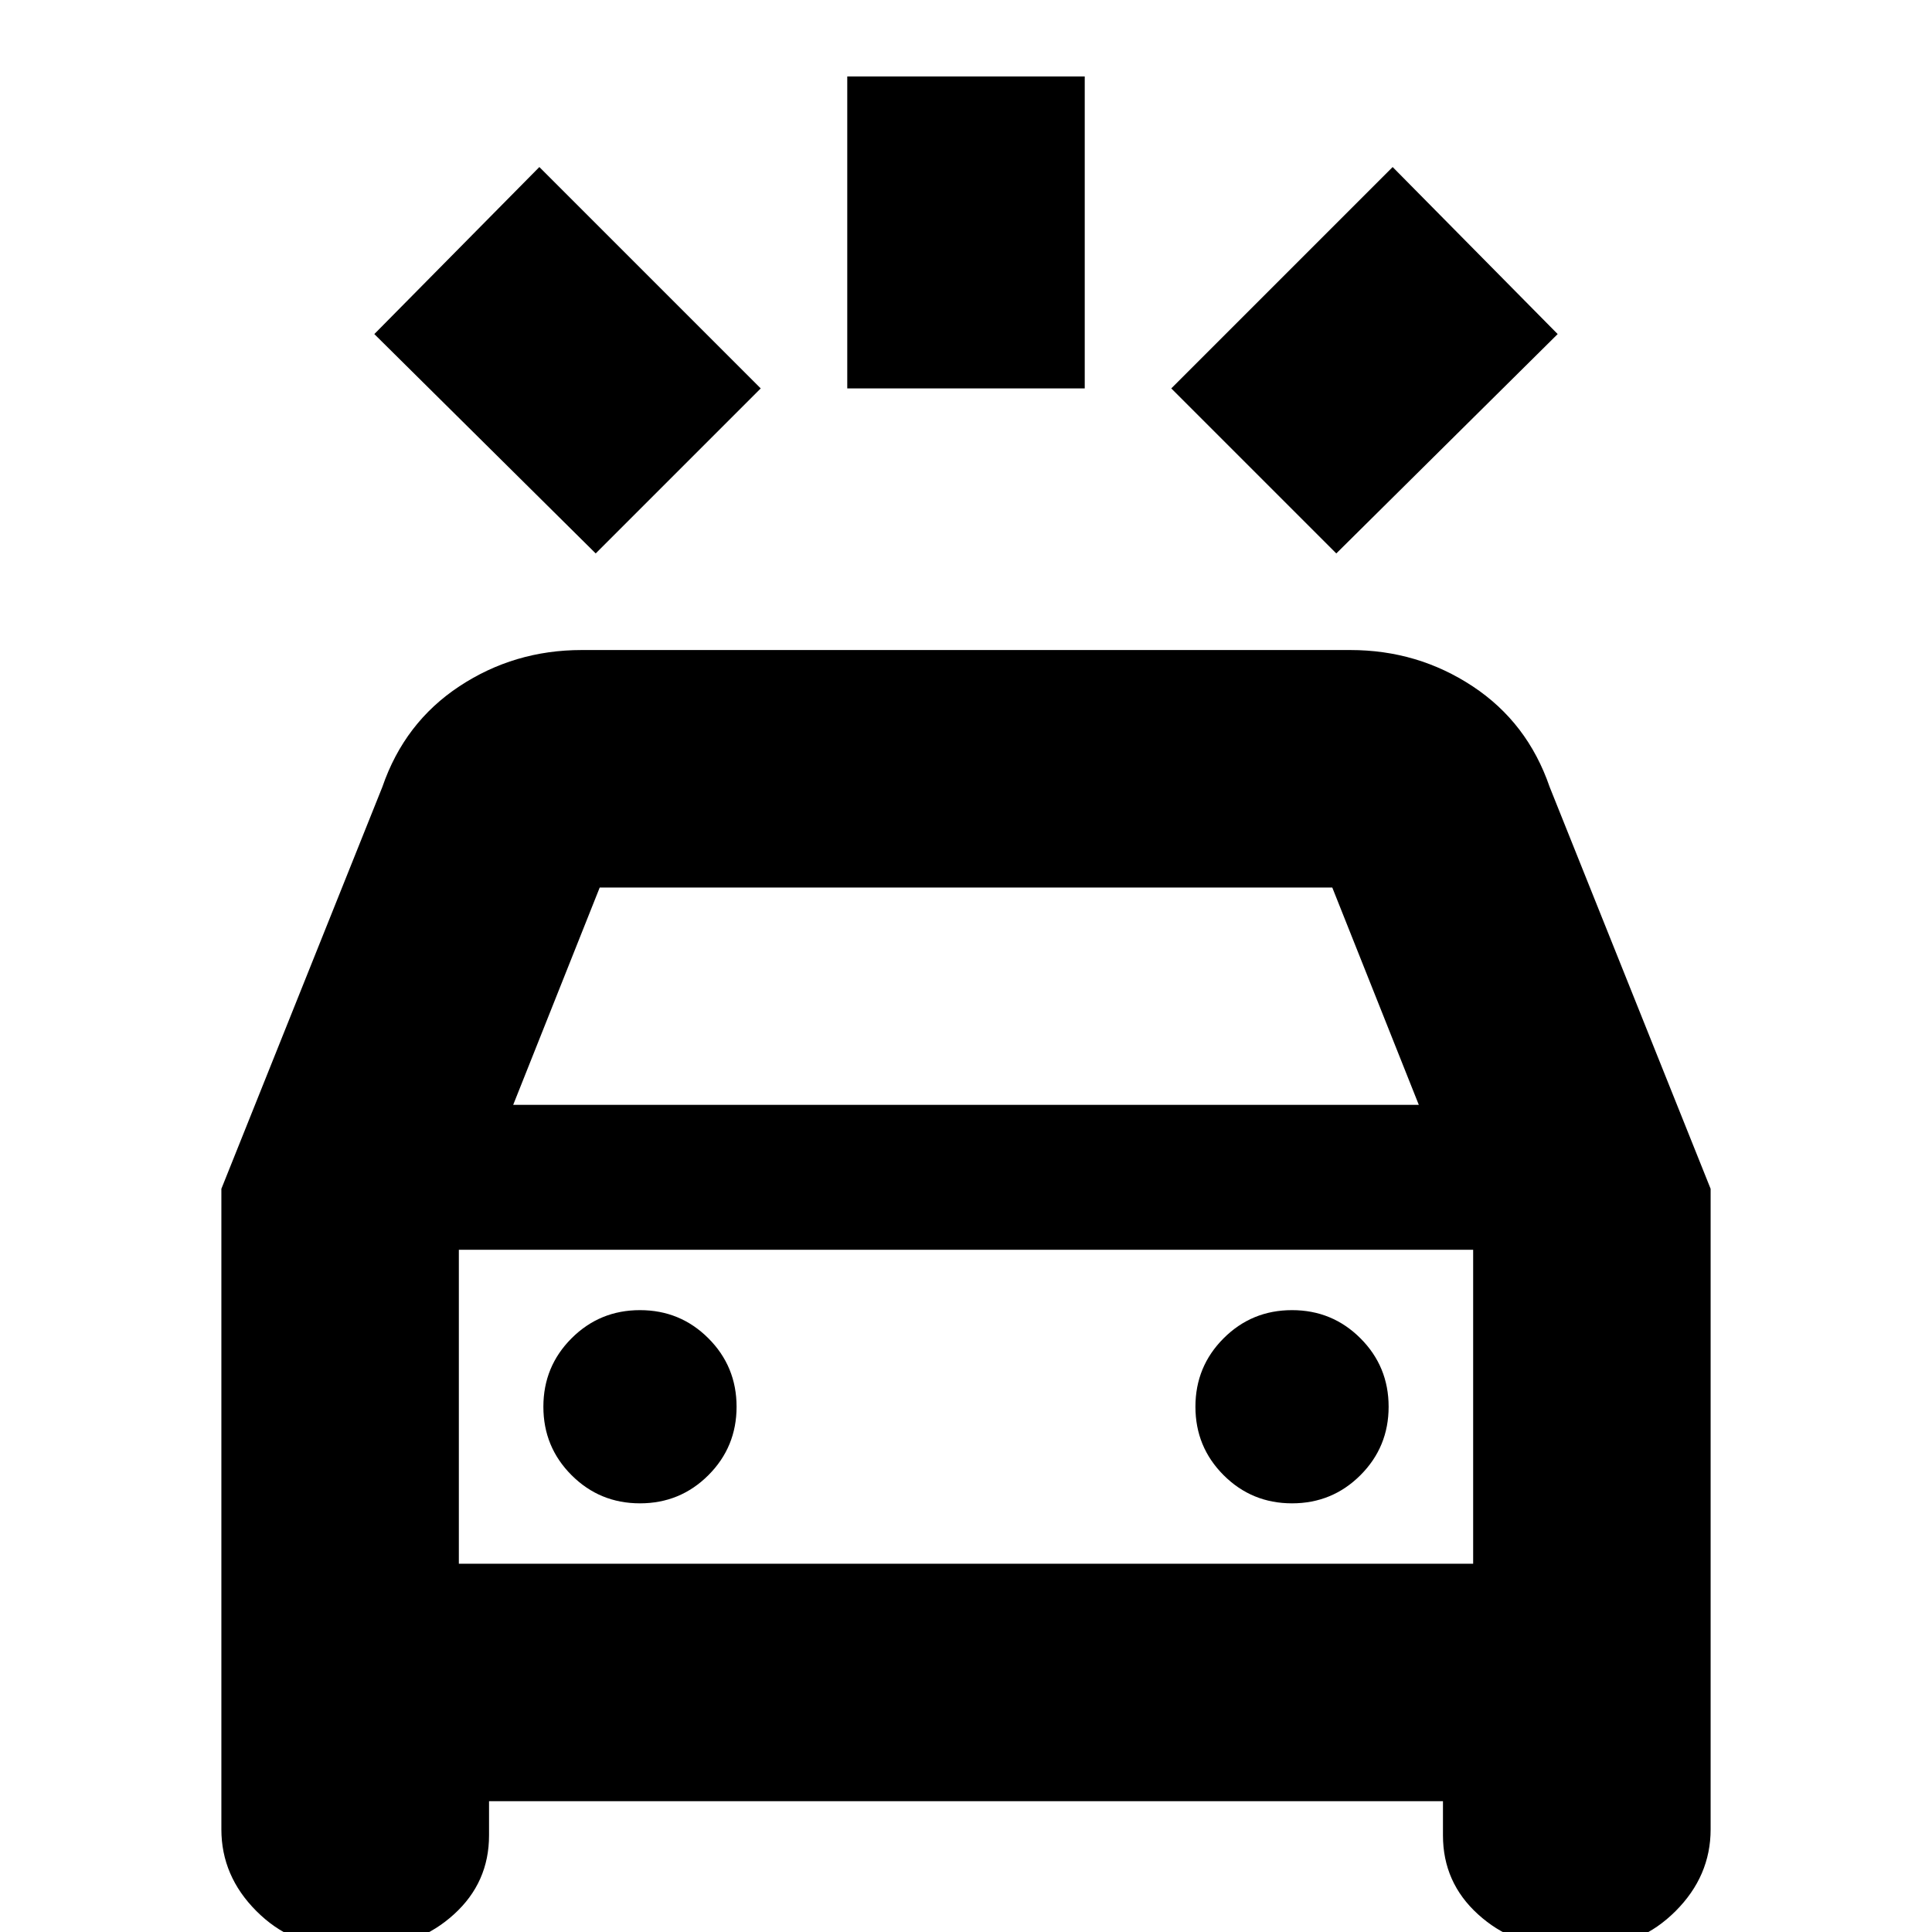 <svg xmlns="http://www.w3.org/2000/svg" height="20" viewBox="0 -960 960 960" width="20"><path d="M296-685 186-794l82-83 110 110-82 82Zm368 0-82-82 110-110 82 83-110 109Zm-243-82v-155h118v155H421ZM168 7q-23.2 0-40.6-17.4Q110-27.8 110-51v-318.29L190-569q11-32 38.28-50T289-637h382q33.44 0 60.72 18T770-569l80 199.71V-51q0 23.2-17.4 40.6Q815.2 7 792 7h-17q-23.2 0-40.6-15.81Q717-24.62 717-48v-17H243v17q0 23.37-17.4 39.19Q208.2 7 185 7h-17Zm87-418h450l-43-108H298l-43 108Zm63 198q20 0 34-14t14-34q0-20-14-34t-34-14q-20 0-34 14t-14 34q0 20 14 34t34 14Zm324 0q20 0 34-14t14-34q0-20-14-34t-34-14q-20 0-34 14t-14 34q0 20 14 34t34 14Zm-414 30h504v-156H228v156Zm0 0v-156 156Z"/></svg>